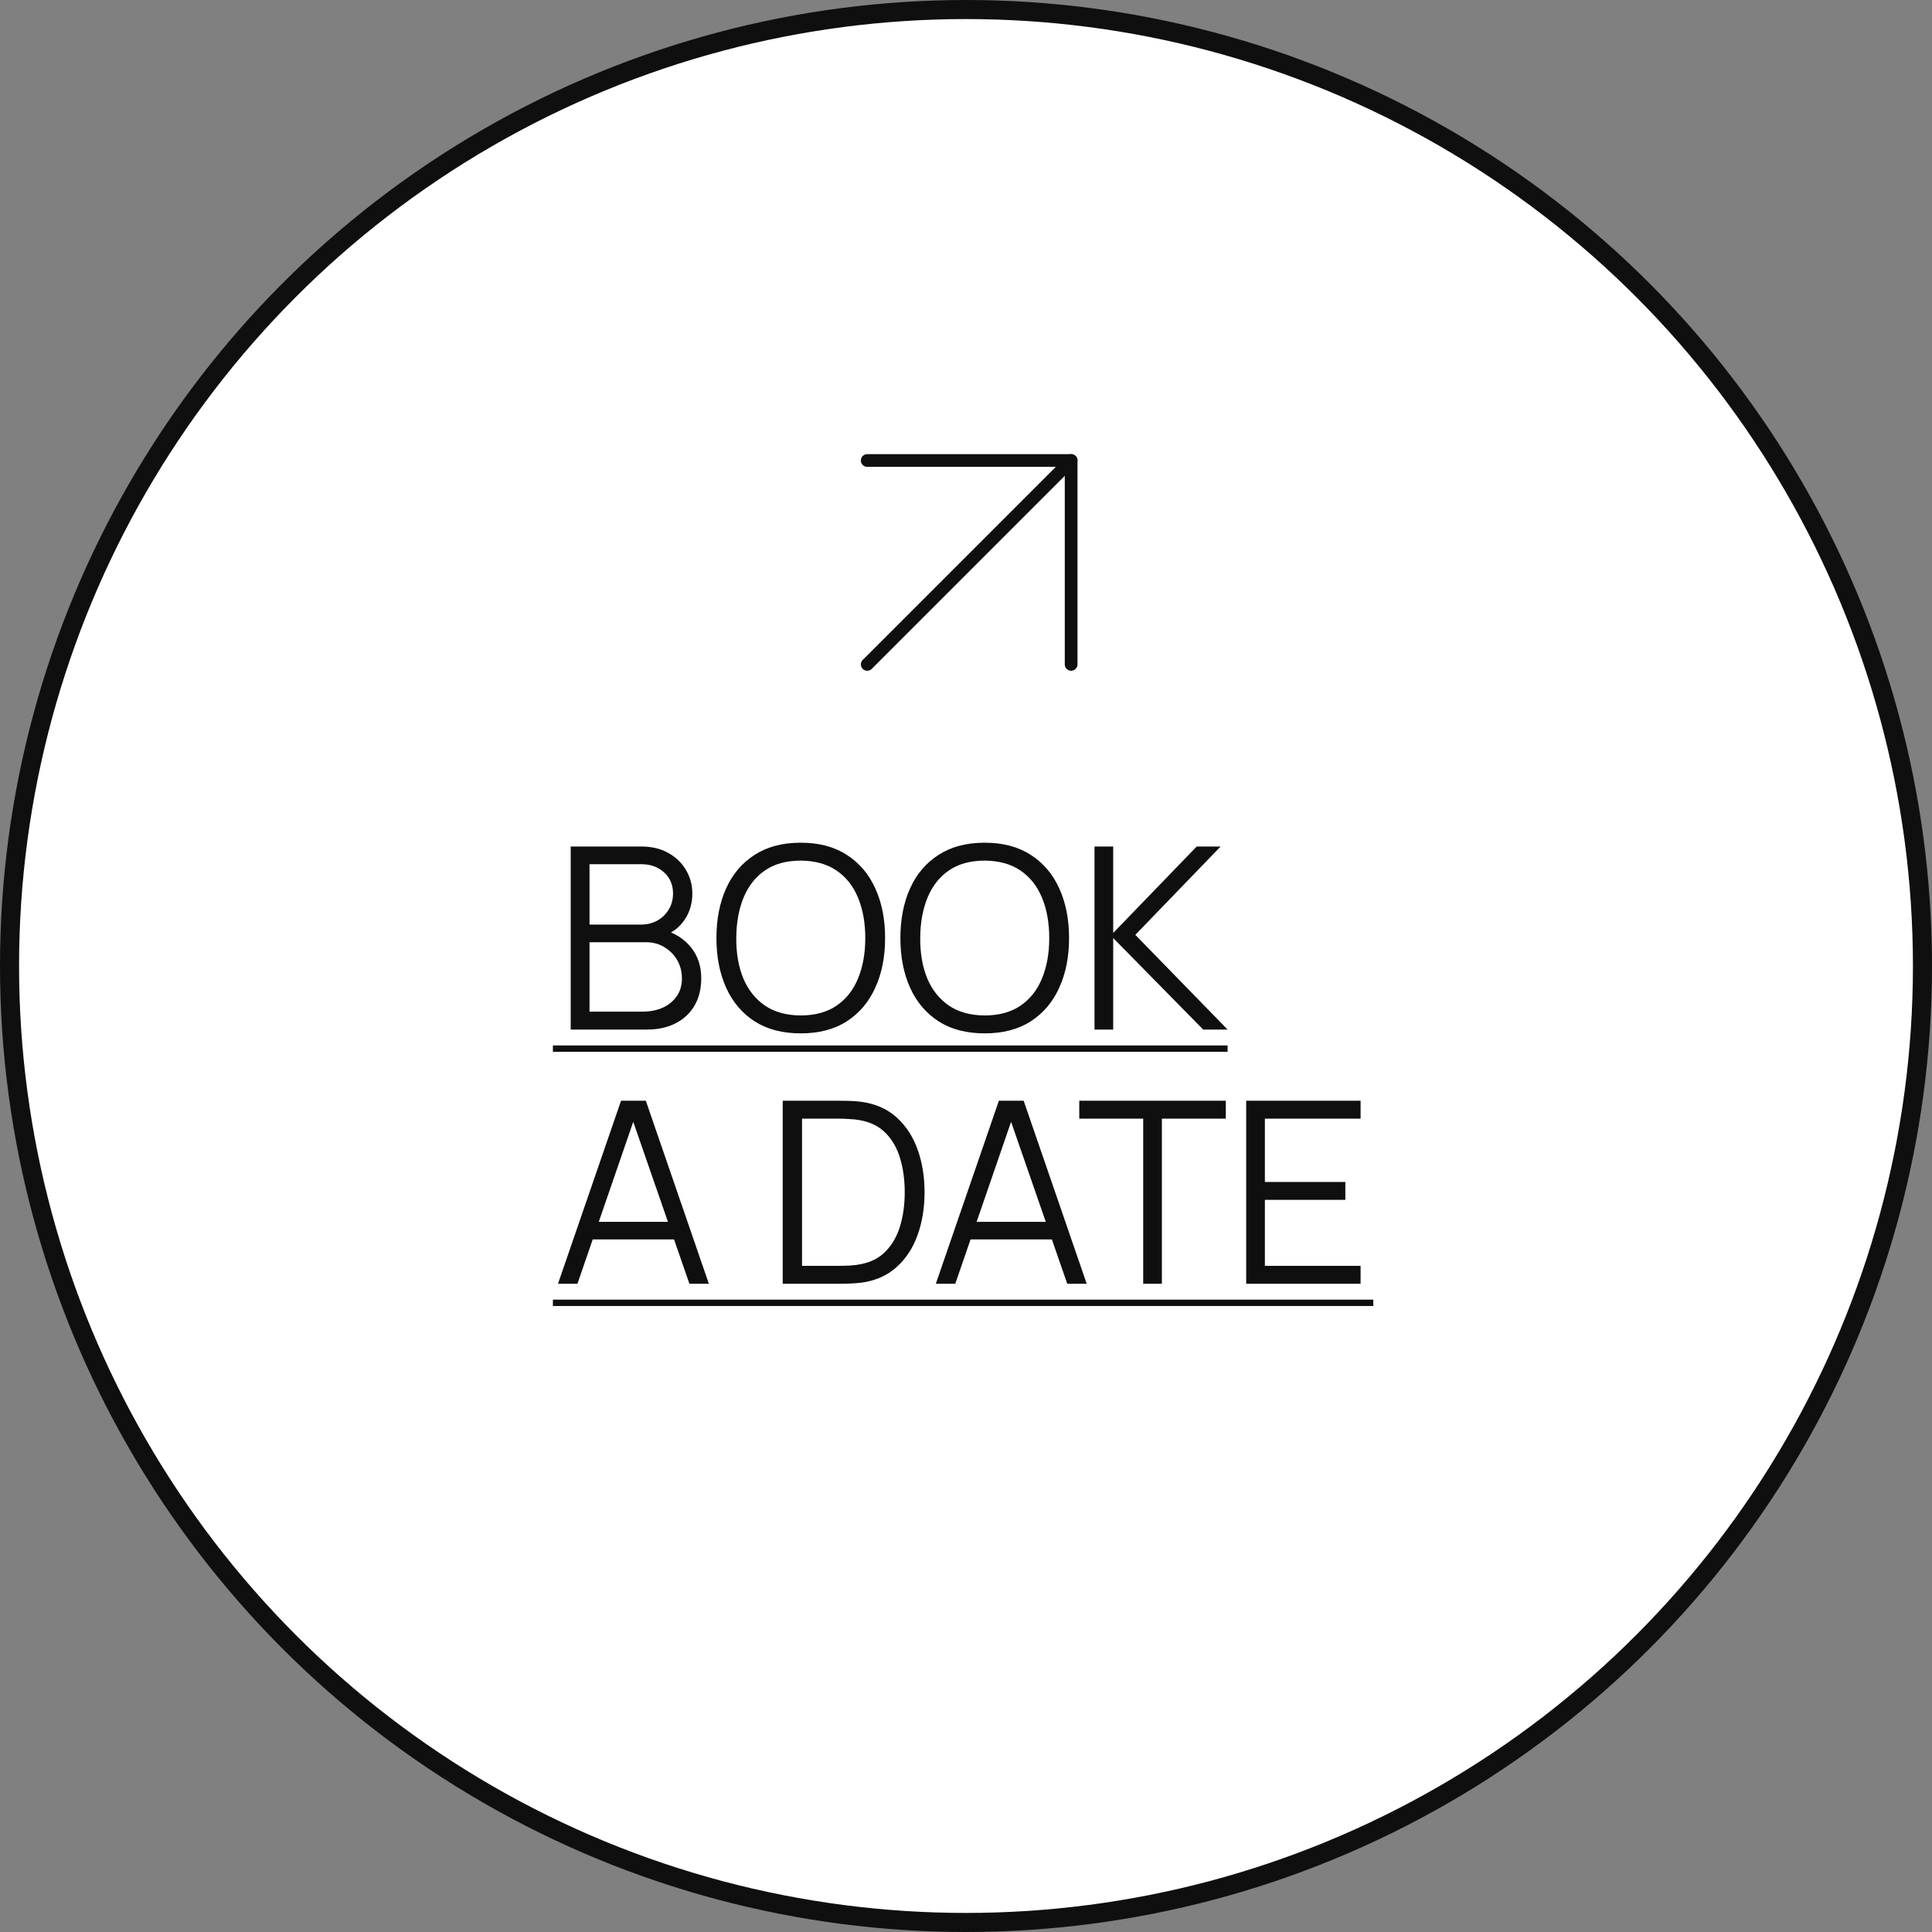 <svg width="304" height="304" viewBox="0 0 304 304" fill="none" xmlns="http://www.w3.org/2000/svg">
<rect x="0" y="0" width="304" height="304" fill="#808080" stroke="none"/>
<circle cx="152" cy="152" r="150.5" fill="white" stroke="#0F0F0F" stroke-width="3"/>
<path d="M89.8 162V133.2H100.92C102.533 133.2 103.94 133.533 105.14 134.2C106.34 134.867 107.273 135.767 107.94 136.9C108.607 138.02 108.94 139.26 108.94 140.62C108.94 142.167 108.527 143.547 107.7 144.76C106.873 145.96 105.767 146.793 104.38 147.26L104.34 146.28C106.207 146.813 107.673 147.747 108.74 149.08C109.807 150.413 110.34 152.027 110.34 153.92C110.34 155.587 109.987 157.027 109.28 158.24C108.573 159.44 107.58 160.367 106.3 161.02C105.02 161.673 103.533 162 101.84 162H89.8ZM92.76 159.18H101.12C102.293 159.18 103.347 158.973 104.28 158.56C105.213 158.133 105.947 157.533 106.48 156.76C107.027 155.987 107.3 155.053 107.3 153.96C107.3 152.893 107.053 151.933 106.56 151.08C106.067 150.227 105.393 149.547 104.54 149.04C103.7 148.52 102.74 148.26 101.66 148.26H92.76V159.18ZM92.76 145.48H100.9C101.82 145.48 102.66 145.273 103.42 144.86C104.18 144.433 104.78 143.853 105.22 143.12C105.673 142.387 105.9 141.54 105.9 140.58C105.9 139.22 105.427 138.113 104.48 137.26C103.547 136.407 102.353 135.98 100.9 135.98H92.76V145.48ZM125.991 162.6C123.125 162.6 120.705 161.967 118.731 160.7C116.758 159.42 115.265 157.653 114.251 155.4C113.238 153.147 112.731 150.547 112.731 147.6C112.731 144.653 113.238 142.053 114.251 139.8C115.265 137.547 116.758 135.787 118.731 134.52C120.705 133.24 123.125 132.6 125.991 132.6C128.871 132.6 131.291 133.24 133.251 134.52C135.225 135.787 136.718 137.547 137.731 139.8C138.758 142.053 139.271 144.653 139.271 147.6C139.271 150.547 138.758 153.147 137.731 155.4C136.718 157.653 135.225 159.42 133.251 160.7C131.291 161.967 128.871 162.6 125.991 162.6ZM125.991 159.78C128.245 159.78 130.125 159.267 131.631 158.24C133.138 157.213 134.265 155.787 135.011 153.96C135.771 152.12 136.151 150 136.151 147.6C136.151 145.2 135.771 143.087 135.011 141.26C134.265 139.433 133.138 138.007 131.631 136.98C130.125 135.953 128.245 135.433 125.991 135.42C123.738 135.42 121.865 135.933 120.371 136.96C118.878 137.987 117.751 139.42 116.991 141.26C116.245 143.087 115.865 145.2 115.851 147.6C115.838 150 116.205 152.113 116.951 153.94C117.711 155.753 118.845 157.18 120.351 158.22C121.858 159.247 123.738 159.767 125.991 159.78ZM154.937 162.6C152.07 162.6 149.65 161.967 147.677 160.7C145.703 159.42 144.21 157.653 143.197 155.4C142.183 153.147 141.677 150.547 141.677 147.6C141.677 144.653 142.183 142.053 143.197 139.8C144.21 137.547 145.703 135.787 147.677 134.52C149.65 133.24 152.07 132.6 154.937 132.6C157.817 132.6 160.237 133.24 162.197 134.52C164.17 135.787 165.663 137.547 166.677 139.8C167.703 142.053 168.217 144.653 168.217 147.6C168.217 150.547 167.703 153.147 166.677 155.4C165.663 157.653 164.17 159.42 162.197 160.7C160.237 161.967 157.817 162.6 154.937 162.6ZM154.937 159.78C157.19 159.78 159.07 159.267 160.577 158.24C162.083 157.213 163.21 155.787 163.957 153.96C164.717 152.12 165.097 150 165.097 147.6C165.097 145.2 164.717 143.087 163.957 141.26C163.21 139.433 162.083 138.007 160.577 136.98C159.07 135.953 157.19 135.433 154.937 135.42C152.683 135.42 150.81 135.933 149.317 136.96C147.823 137.987 146.697 139.42 145.937 141.26C145.19 143.087 144.81 145.2 144.797 147.6C144.783 150 145.15 152.113 145.897 153.94C146.657 155.753 147.79 157.18 149.297 158.22C150.803 159.247 152.683 159.767 154.937 159.78ZM172.222 162V133.2H175.162V146.8L188.302 133.2H192.062L178.642 147.1L193.162 162H189.322L175.162 147.6V162H172.222ZM87.8 202L97.72 173.2H101.62L111.54 202H108.48L99.06 174.84H100.22L90.86 202H87.8ZM92.22 195.02V192.26H107.1V195.02H92.22ZM123.159 202V173.2H131.899C132.206 173.2 132.726 173.207 133.459 173.22C134.206 173.233 134.919 173.287 135.599 173.38C137.786 173.687 139.613 174.5 141.079 175.82C142.546 177.14 143.646 178.82 144.379 180.86C145.113 182.9 145.479 185.147 145.479 187.6C145.479 190.053 145.113 192.3 144.379 194.34C143.646 196.38 142.546 198.06 141.079 199.38C139.613 200.7 137.786 201.513 135.599 201.82C134.933 201.9 134.219 201.953 133.459 201.98C132.699 201.993 132.179 202 131.899 202H123.159ZM126.199 199.18H131.899C132.446 199.18 133.033 199.167 133.659 199.14C134.299 199.1 134.846 199.033 135.299 198.94C136.979 198.647 138.333 197.967 139.359 196.9C140.399 195.833 141.159 194.5 141.639 192.9C142.119 191.287 142.359 189.52 142.359 187.6C142.359 185.667 142.119 183.893 141.639 182.28C141.159 180.667 140.399 179.333 139.359 178.28C138.319 177.227 136.966 176.553 135.299 176.26C134.846 176.167 134.293 176.107 133.639 176.08C132.999 176.04 132.419 176.02 131.899 176.02H126.199V199.18ZM147.253 202L157.173 173.2H161.073L170.993 202H167.933L158.513 174.84H159.673L150.313 202H147.253ZM151.673 195.02V192.26H166.553V195.02H151.673ZM179.882 202V176.02H169.822V173.2H192.882V176.02H182.822V202H179.882ZM196.089 202V173.2H214.089V176.02H199.029V185.98H211.689V188.8H199.029V199.18H214.089V202H196.089Z" fill="#0F0F0F"/>
<path d="M87 164.5H193.162V165.5H87V164.5ZM87 204.5H216.089V205.5H87V204.5Z" fill="#0F0F0F"/>
<path d="M136.458 104.542L168.542 72.458" stroke="#0F0F0F" stroke-width="2" stroke-linecap="round" stroke-linejoin="round"/>
<path d="M136.458 72.458H168.542V104.542" stroke="#0F0F0F" stroke-width="2" stroke-linecap="round" stroke-linejoin="round"/>
</svg>
